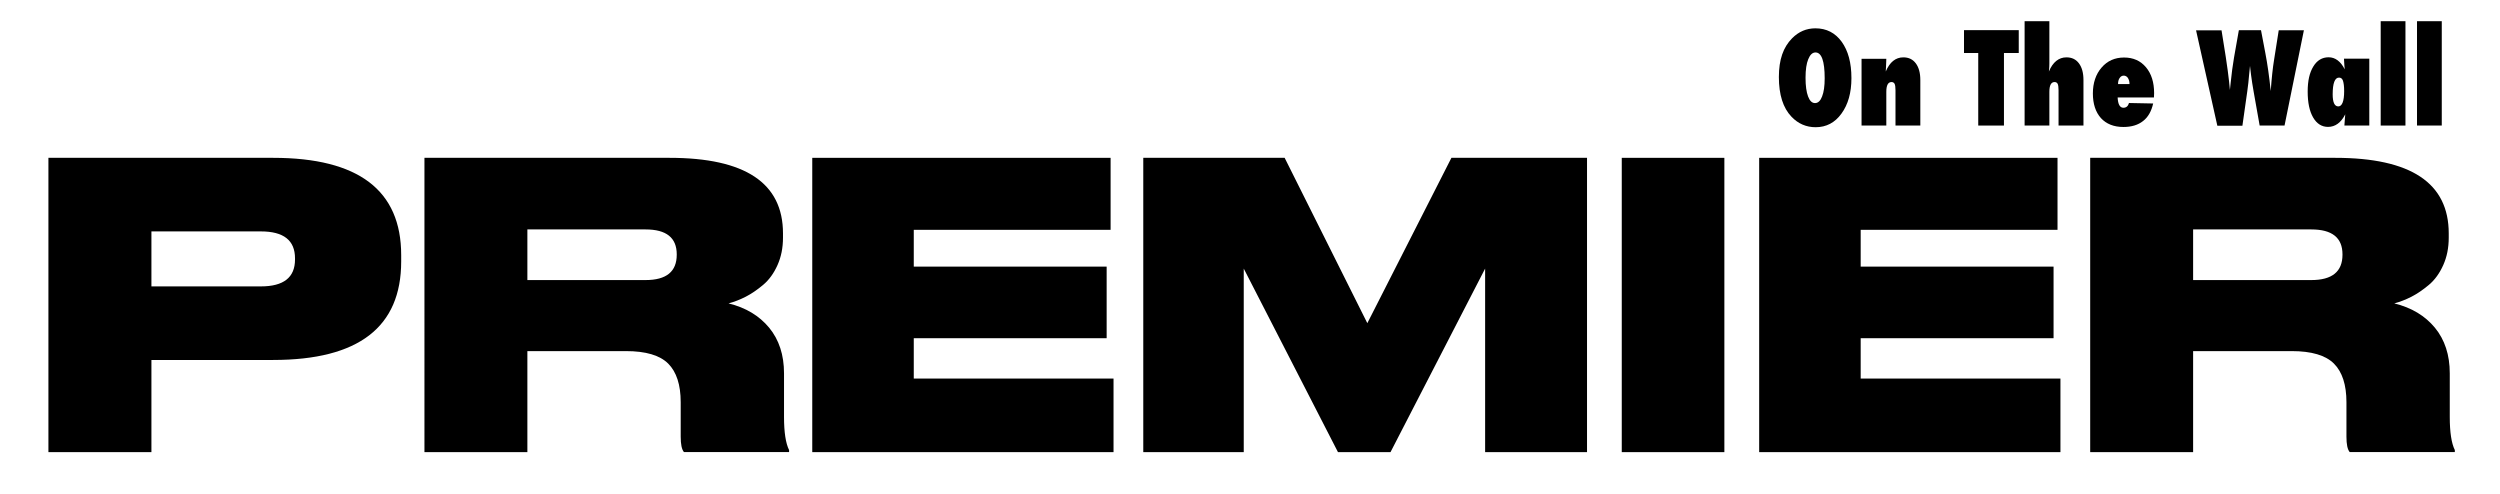 <?xml version="1.0" encoding="UTF-8"?><svg id="logotipo" xmlns="http://www.w3.org/2000/svg" viewBox="0 0 316 62.5"><path d="m234.02,9.88c0,1.84-.42,3.33-1.26,4.48-.83,1.15-1.92,1.72-3.26,1.72-1.19,0-2.21-.44-3.05-1.32-1.07-1.11-1.6-2.79-1.6-5.02s.56-3.77,1.67-4.9c.83-.84,1.81-1.26,2.95-1.26,1.39,0,2.5.57,3.32,1.7.82,1.14,1.23,2.66,1.23,4.59Zm-3.38.02c0-2.18-.39-3.27-1.16-3.27-.39,0-.69.29-.92.86-.22.53-.34,1.31-.34,2.34s.11,1.8.32,2.36c.21.56.5.84.88.84s.68-.28.89-.83c.22-.55.33-1.32.33-2.3Z"/><path d="m242.72,15.87h-3.13v-4.47c0-.39-.04-.65-.11-.8-.08-.15-.21-.23-.39-.23-.44,0-.66.41-.66,1.24v4.26h-3.13V7.43h3.13c0,.21-.01.4-.02.58,0,.18-.01.34-.02.49l-.03.54c.5-1.19,1.25-1.79,2.22-1.79.68,0,1.2.25,1.58.76.38.51.57,1.21.57,2.11v5.76Z"/><path d="m253.31,15.87h-3.26V6.7h-1.8v-2.89h6.92v2.89h-1.87v9.17Z"/><path d="m263.33,15.87h-3.13v-4.47c0-.39-.04-.65-.11-.8-.08-.15-.21-.23-.39-.23-.44,0-.66.41-.66,1.24v4.26h-3.13V2.68h3.13v4.72c0,.26,0,.47,0,.64s0,.3-.01.39c0,.09-.01.18-.02.28-.01.1-.02.21-.03.33.5-1.19,1.25-1.79,2.22-1.79.68,0,1.2.25,1.58.76.38.51.57,1.21.57,2.11v5.76Z"/><path d="m269.1,13.02l3.06.06c-.22.98-.64,1.73-1.28,2.22-.63.5-1.46.75-2.48.75-1.21,0-2.16-.38-2.84-1.12-.68-.76-1.02-1.8-1.02-3.12s.37-2.43,1.1-3.27c.73-.85,1.68-1.27,2.84-1.27s2.08.41,2.77,1.23c.69.82,1.03,1.91,1.03,3.27l-.02.55h-4.59c.04.86.28,1.3.73,1.3.35,0,.59-.2.7-.59Zm.07-2.39c0-.16-.02-.3-.05-.43-.04-.13-.09-.24-.15-.34s-.14-.17-.23-.22-.18-.08-.29-.08c-.22,0-.4.1-.53.3-.14.2-.2.46-.2.77h1.46Z"/><path d="m288.76,15.87h-3.14l-.75-4.23c-.15-.82-.25-1.53-.33-2.12-.04-.3-.07-.54-.09-.74-.03-.2-.04-.35-.05-.45-.03.21-.07.61-.12,1.2-.03.3-.06.61-.09.94s-.08.67-.13,1.04l-.62,4.38h-3.17l-2.69-12.06h3.22l.53,3.32c.2,1.32.34,2.36.42,3.12l.11,1.1.1-.95c.11-1.1.25-2.15.42-3.15l.61-3.45h2.8l.55,2.9c.26,1.35.49,2.95.68,4.79.06-.83.12-1.56.19-2.2s.14-1.22.23-1.74l.59-3.74h3.18l-2.45,12.06Z"/><path d="m299.47,15.87h-3.14c.03-.28.05-.55.06-.8.02-.25.03-.46.05-.62-.54,1.06-1.27,1.59-2.18,1.59-.79,0-1.42-.4-1.88-1.19-.46-.79-.69-1.88-.69-3.27s.24-2.4.71-3.17c.47-.78,1.12-1.17,1.94-1.17s1.52.51,2.03,1.52c-.01-.1-.02-.2-.02-.27s-.01-.14-.02-.2l-.03-.49-.02-.38h3.2v8.45Zm-3.17-4.33c0-.31-.01-.58-.04-.8s-.06-.4-.11-.54c-.05-.14-.12-.24-.2-.3-.08-.06-.18-.09-.3-.09-.53,0-.8.71-.8,2.12,0,1.01.24,1.52.71,1.52s.74-.64.74-1.91Z"/><path d="m304.05,15.87h-3.13V2.68h3.13v13.2Z"/><path d="m308.64,15.87h-3.13V2.68h3.13v13.2Z"/><path d="m34.54,45.5h-15.4v11.65H6.12V19.95h28.41c10.78,0,16.18,4.1,16.18,12.3v.8c0,8.3-5.39,12.45-16.18,12.45Zm-15.4-16.25v6.95h13.84c2.87,0,4.31-1.13,4.31-3.4v-.15c0-2.27-1.44-3.4-4.31-3.4h-13.84Z"/><path d="m66.66,44.4v12.75h-13.01V19.95h30.98c9.56,0,14.34,3.18,14.34,9.55v.55c0,1.27-.23,2.42-.69,3.45-.46,1.03-1.06,1.87-1.81,2.5-.75.63-1.48,1.13-2.2,1.5-.72.37-1.44.65-2.18.85,2.17.53,3.88,1.56,5.13,3.07,1.25,1.52,1.88,3.44,1.88,5.77v5.5c0,1.93.21,3.33.64,4.2v.25h-13.29c-.28-.33-.41-.98-.41-1.95v-4.35c0-2.2-.53-3.83-1.58-4.88-1.05-1.05-2.83-1.58-5.34-1.58h-12.46Zm0-15.4v6.4h14.94c2.63,0,3.94-1.07,3.94-3.2v-.05c0-2.1-1.31-3.15-3.94-3.15h-14.94Z"/><path d="m102.67,19.95h37.71v9.1h-24.88v4.65h24.38v9.05h-24.38v5.1h25.25v9.3h-38.08V19.95Z"/><path d="m144.51,57.15V19.95h17.87l10.45,20.9,10.63-20.9h17.14v37.2h-12.88v-23.2l-11.96,23.2h-6.64l-11.91-23.2v23.2h-12.69Z"/><path d="m217.96,19.95v37.2h-12.97V19.95h12.97Z"/><path d="m222.36,19.95h37.71v9.1h-24.88v4.65h24.38v9.05h-24.38v5.1h25.25v9.3h-38.08V19.95Z"/><path d="m277.21,44.4v12.75h-13.01V19.95h30.98c9.56,0,14.34,3.18,14.34,9.55v.55c0,1.27-.23,2.42-.69,3.45-.46,1.03-1.06,1.87-1.81,2.5-.75.63-1.48,1.13-2.2,1.5-.72.37-1.44.65-2.18.85,2.17.53,3.88,1.56,5.13,3.07,1.25,1.52,1.88,3.44,1.88,5.77v5.5c0,1.93.21,3.33.64,4.2v.25h-13.29c-.28-.33-.41-.98-.41-1.95v-4.35c0-2.2-.53-3.83-1.58-4.88-1.05-1.05-2.83-1.58-5.34-1.58h-12.46Zm0-15.4v6.4h14.94c2.63,0,3.94-1.07,3.94-3.2v-.05c0-2.1-1.31-3.15-3.94-3.15h-14.94Z"/></svg>